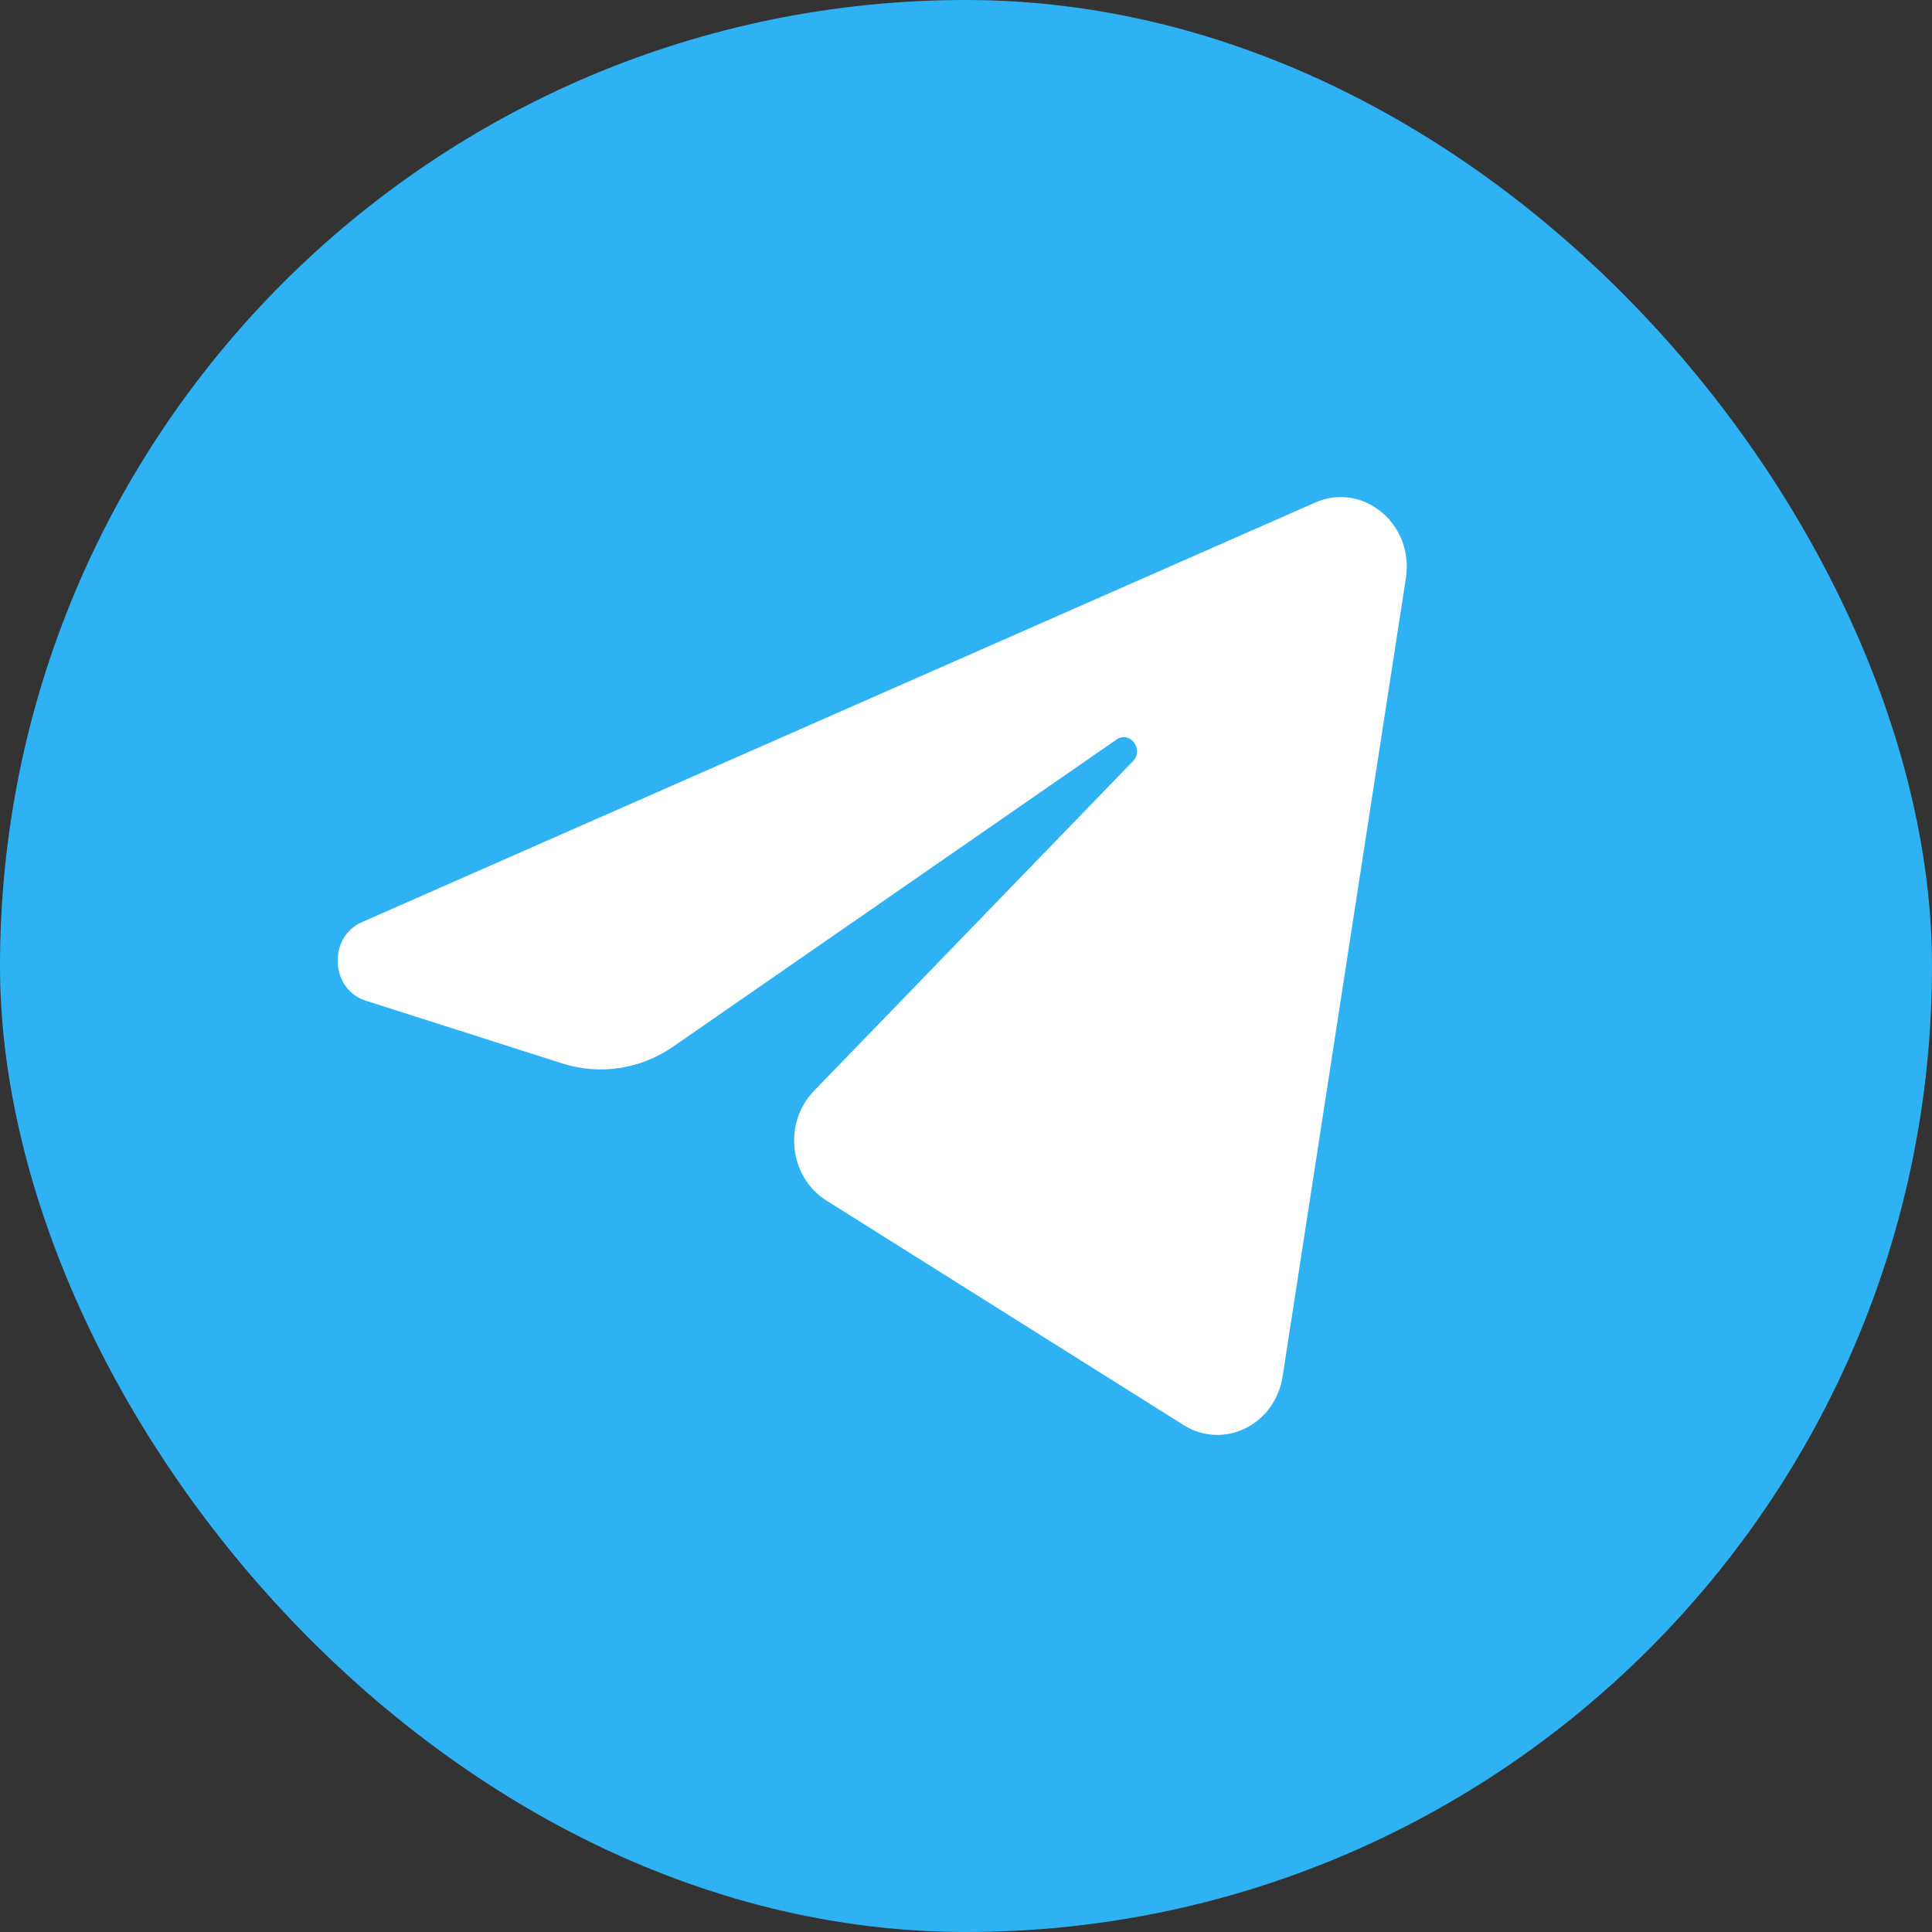 <svg width="206" height="206" viewBox="0 0 206 206" fill="none" xmlns="http://www.w3.org/2000/svg">
<rect x="0" y="0" width="206" height="206" fill="#333333" stroke="none"/>
<g clip-path="url(#clip0_445_285)">
<rect width="206" height="206" rx="103" fill="#2FB2F4"/>
<path d="M149.904 61.634C150.792 55.881 145.336 51.34 140.233 53.586L38.599 98.32C34.94 99.931 35.208 105.488 39.003 106.699L59.962 113.391C63.963 114.668 68.294 114.007 71.787 111.588L119.042 78.859C120.467 77.872 122.02 79.904 120.802 81.161L86.788 116.319C83.488 119.729 84.143 125.509 88.112 128.004L126.195 151.945C130.467 154.63 135.961 151.933 136.76 146.758L149.904 61.634Z" fill="white"/>
</g>
<defs>
<clipPath id="clip0_445_285">
<rect width="206" height="206" rx="103" fill="white"/>
</clipPath>
</defs>
</svg>
